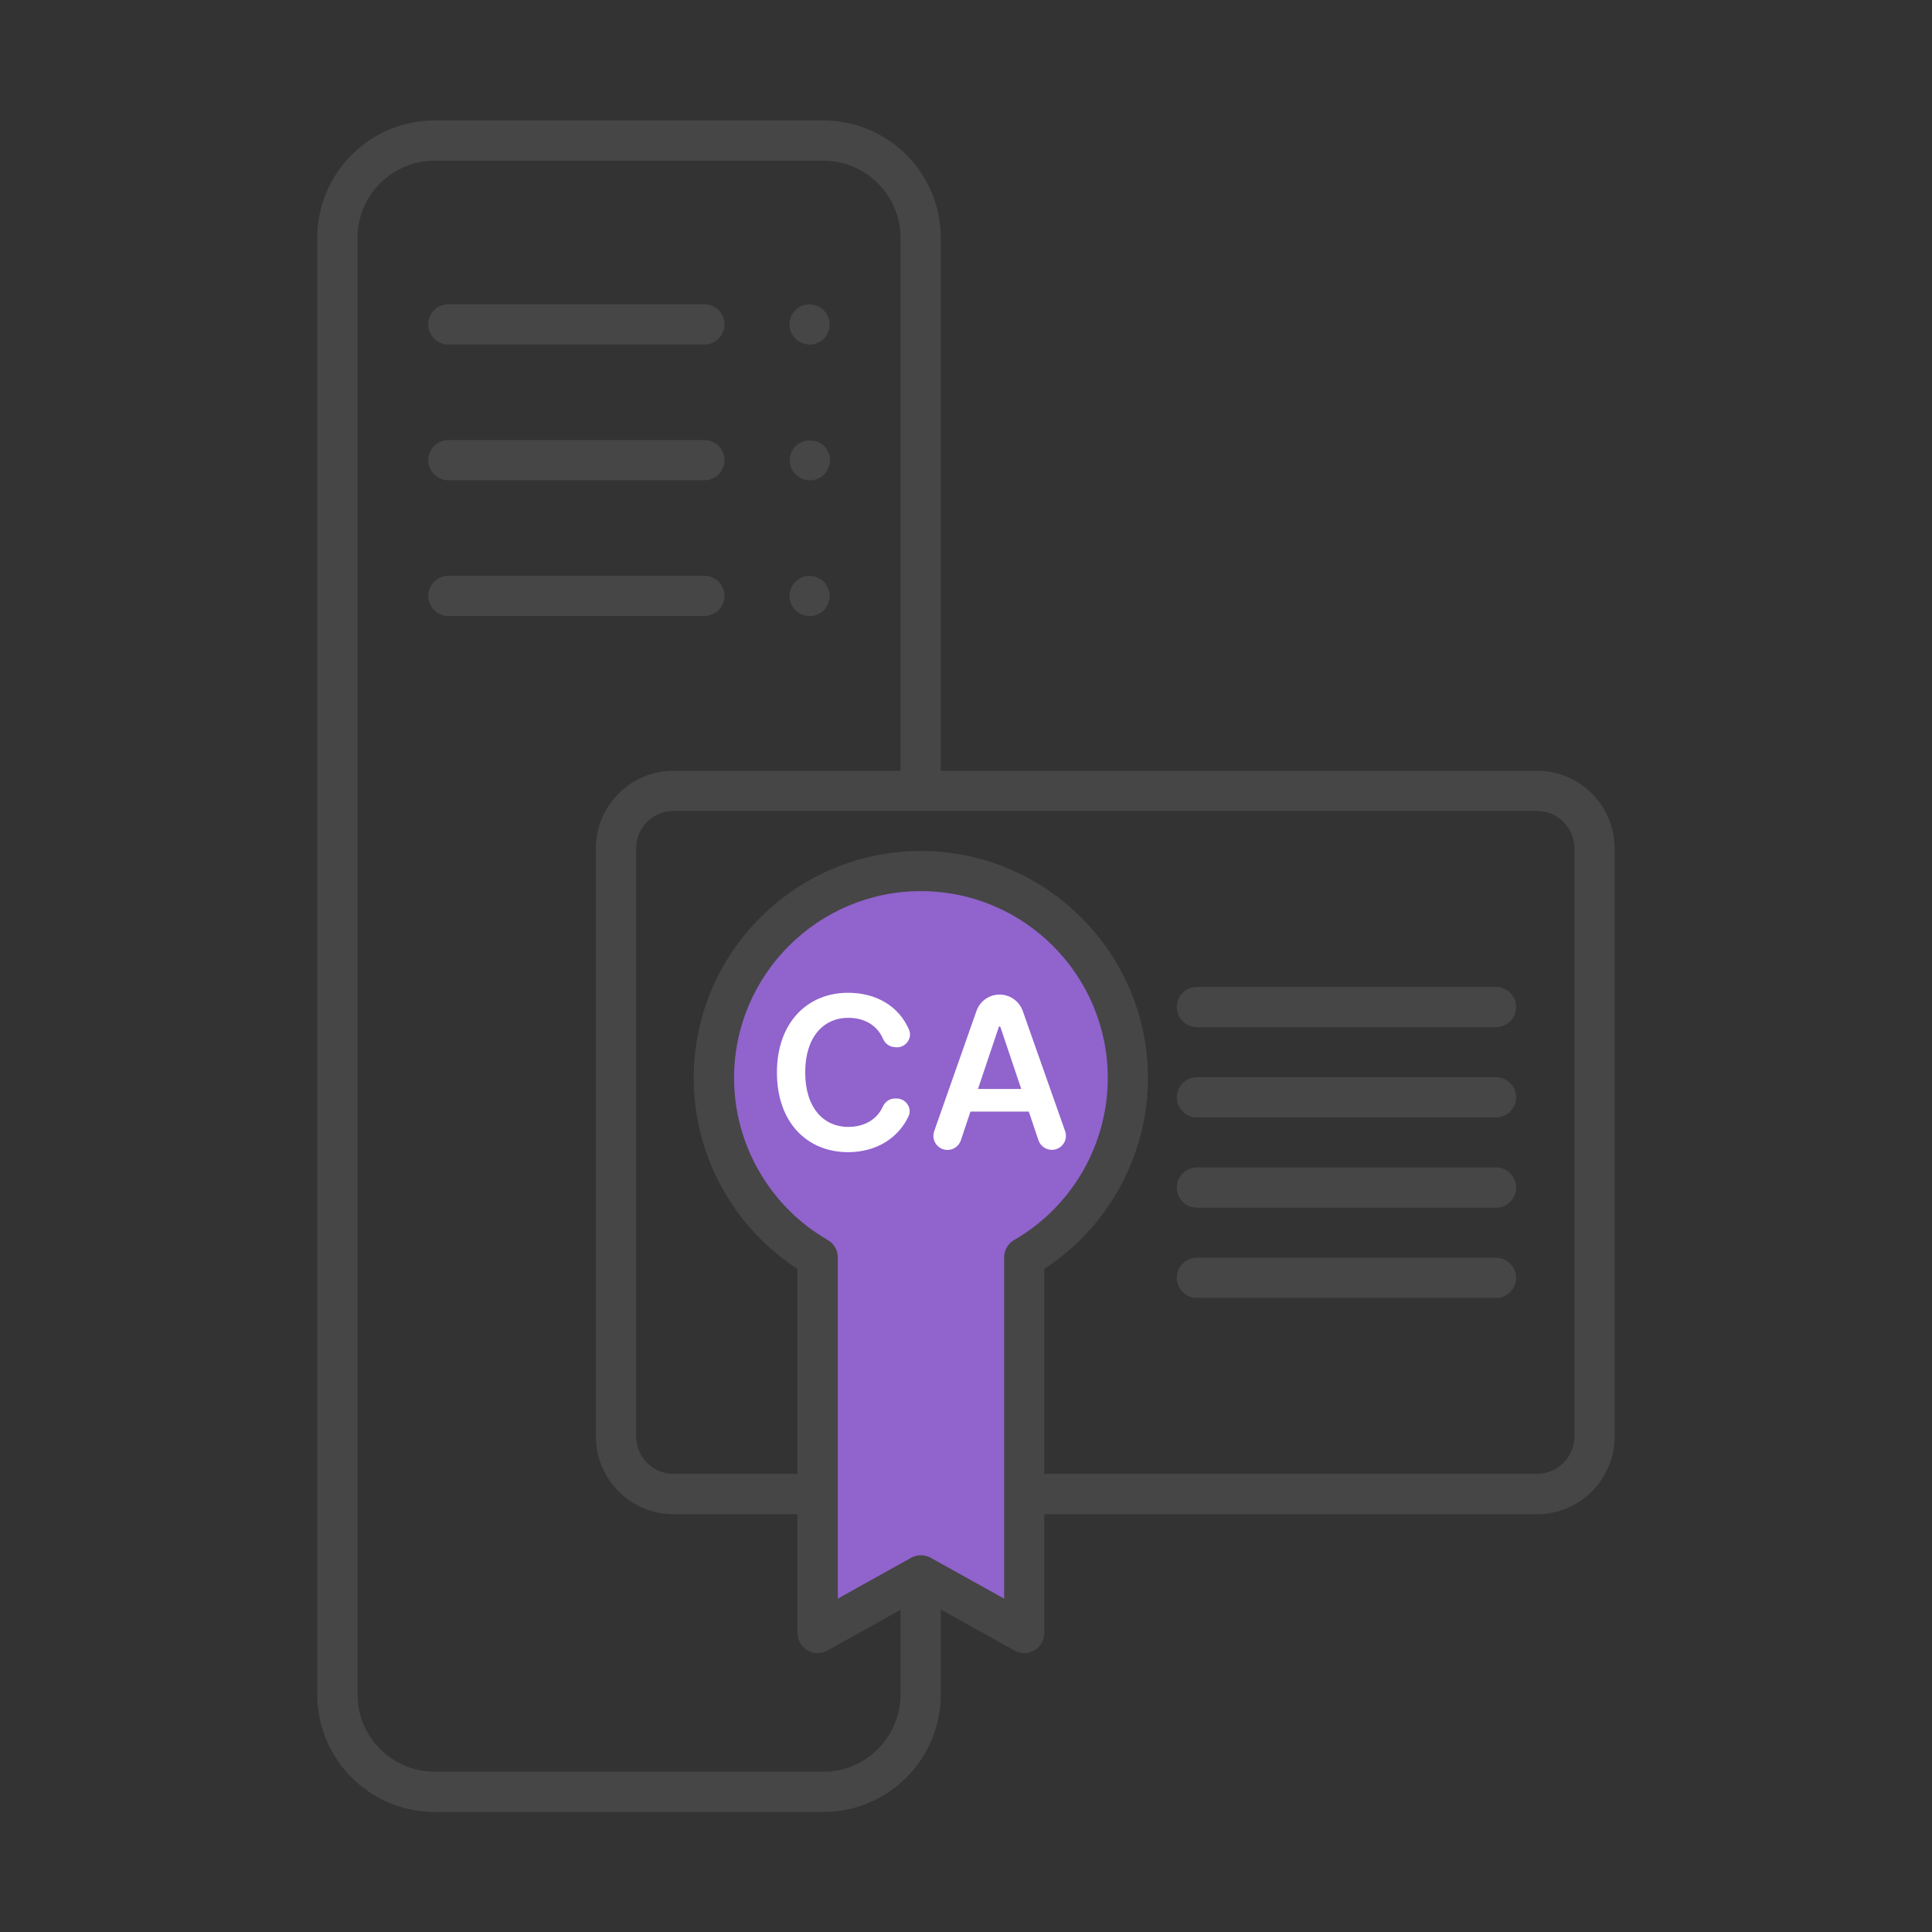 <?xml version="1.0" encoding="UTF-8"?><svg id="Security_Networking" xmlns="http://www.w3.org/2000/svg" viewBox="0 0 192 192"><rect x="0" y="0" width="192" height="192" fill="#333333" stroke="none"/><defs><style>.cls-1{fill:#fff;}.cls-2{fill:#9063cd;}.cls-3{fill:#464646;}</style></defs><path class="cls-3" d="m81.83,180.07h-38.64c-6.43,0-11.66-5.23-11.66-11.66V23.63c0-6.43,5.23-11.66,11.66-11.66h38.64c6.43,0,11.66,5.23,11.66,11.66v54.97h-4V23.63c0-4.22-3.44-7.66-7.66-7.66h-38.64c-4.22,0-7.66,3.44-7.66,7.66v144.78c0,4.22,3.44,7.66,7.66,7.66h38.64c4.22,0,7.66-3.44,7.66-7.66v-19.93h4v19.93c0,6.43-5.23,11.66-11.66,11.66Z"/><path class="cls-3" d="m70,34.24h-25.44c-1.1,0-2-.9-2-2s.9-2,2-2h25.44c1.1,0,2,.9,2,2s-.9,2-2,2Z"/><path class="cls-3" d="m80.47,34.24c-.53,0-1.04-.21-1.42-.59-.37-.37-.59-.89-.59-1.41s.21-1.04.59-1.41c.09-.09.19-.18.3-.25.11-.07.22-.13.34-.18.12-.05.25-.09.37-.11.65-.13,1.34.08,1.81.55.37.37.58.89.58,1.41s-.21,1.04-.58,1.41c-.37.37-.89.59-1.41.59Z"/><path class="cls-3" d="m70,47.73h-25.44c-1.1,0-2-.9-2-2s.9-2,2-2h25.44c1.1,0,2,.9,2,2s-.9,2-2,2Z"/><path class="cls-3" d="m80.47,47.73c-.13,0-.26-.01-.39-.04-.13-.03-.25-.06-.37-.11-.12-.05-.24-.11-.34-.18-.11-.07-.21-.16-.3-.25-.37-.37-.59-.89-.59-1.41s.21-1.04.59-1.41c.74-.74,2.08-.74,2.83,0,.37.37.58.89.58,1.41s-.21,1.04-.58,1.41c-.37.37-.89.59-1.41.59Z"/><path class="cls-3" d="m70,61.22h-25.44c-1.1,0-2-.9-2-2s.9-2,2-2h25.44c1.1,0,2,.9,2,2s-.9,2-2,2Z"/><path class="cls-3" d="m80.47,61.22c-.53,0-1.04-.21-1.42-.58-.37-.37-.59-.89-.59-1.41s.21-1.04.59-1.42c.09-.09.19-.18.3-.25.11-.07.22-.13.34-.18.12-.05.25-.09.37-.11.65-.13,1.34.08,1.81.55.37.37.58.89.58,1.42s-.21,1.04-.58,1.41c-.37.37-.89.58-1.41.58Z"/><path class="cls-3" d="m152.75,150.48h-85.82c-4.25,0-7.71-3.46-7.71-7.71v-58.46c0-4.25,3.46-7.71,7.71-7.71h85.82c4.25,0,7.71,3.46,7.71,7.71v58.46c0,4.25-3.46,7.71-7.71,7.71Zm-85.82-69.89c-2.05,0-3.71,1.67-3.71,3.71v58.46c0,2.05,1.67,3.71,3.71,3.71h85.82c2.05,0,3.71-1.67,3.71-3.71v-58.46c0-2.05-1.67-3.71-3.71-3.71h-85.82Z"/><path class="cls-2" d="m112.09,107.14c0,7.62-4.14,14.28-10.3,17.84v37.31l-10.27-5.72-10.26,5.72v-37.31c-6.16-3.55-10.31-10.21-10.31-17.84,0-11.36,9.21-20.57,20.57-20.57s20.57,9.21,20.57,20.57Z"/><path class="cls-3" d="m101.79,164.28c-.34,0-.67-.08-.97-.25l-9.3-5.18-9.29,5.18c-.62.35-1.38.34-1.99-.02s-.99-1.02-.99-1.72v-36.19c-6.39-4.14-10.31-11.3-10.31-18.96,0-12.45,10.13-22.57,22.57-22.57s22.57,10.13,22.57,22.57c0,7.65-3.92,14.81-10.3,18.96v36.19c0,.71-.38,1.37-.99,1.72-.31.18-.66.28-1.01.28Zm-10.27-9.72c.34,0,.67.08.97.25l7.3,4.06v-33.91c0-.71.38-1.38,1-1.73,5.74-3.31,9.3-9.48,9.3-16.1,0-10.24-8.33-18.57-18.57-18.57s-18.57,8.33-18.57,18.57c0,6.62,3.57,12.79,9.31,16.1.62.36,1,1.02,1,1.73v33.91l7.29-4.06c.3-.17.64-.25.97-.25Z"/><path class="cls-3" d="m148.67,102.08h-29.72c-1.1,0-2-.9-2-2s.9-2,2-2h29.72c1.1,0,2,.9,2,2s-.9,2-2,2Z"/><path class="cls-3" d="m148.67,111.05h-29.72c-1.1,0-2-.9-2-2s.9-2,2-2h29.72c1.1,0,2,.9,2,2s-.9,2-2,2Z"/><path class="cls-3" d="m148.67,120.02h-29.72c-1.1,0-2-.9-2-2s.9-2,2-2h29.72c1.1,0,2,.9,2,2s-.9,2-2,2Z"/><path class="cls-3" d="m148.67,128.99h-29.72c-1.1,0-2-.9-2-2s.9-2,2-2h29.72c1.1,0,2,.9,2,2s-.9,2-2,2Z"/><path class="cls-1" d="m88.95,104.06c-.54,0-.99-.35-1.21-.85-.57-1.32-1.85-2.06-3.42-2.06-2.52,0-4.3,1.94-4.3,5.42s1.79,5.42,4.29,5.42c1.55,0,2.83-.71,3.42-2.01.22-.48.66-.81,1.19-.81h.2c.9,0,1.55.94,1.17,1.76-.97,2.08-3.1,3.57-6.01,3.57-4.07,0-7.07-2.95-7.07-7.92s3.04-7.92,7.07-7.92c2.79,0,5.06,1.33,6.06,3.68.35.83-.31,1.74-1.2,1.74h-.19Z"/><path class="cls-1" d="m92.84,112.41l4.2-11.94c.34-.98,1.26-1.63,2.3-1.63h0c1.03,0,1.95.65,2.3,1.63l4.21,11.94c.32.91-.35,1.86-1.32,1.86h0c-.6,0-1.13-.38-1.33-.95l-.96-2.85h-5.8l-.95,2.85c-.19.57-.73.96-1.33.96h0c-.96,0-1.64-.95-1.32-1.86Zm8.65-4.19l-2.09-6.21h-.12l-2.09,6.21h4.29Z"/></svg>